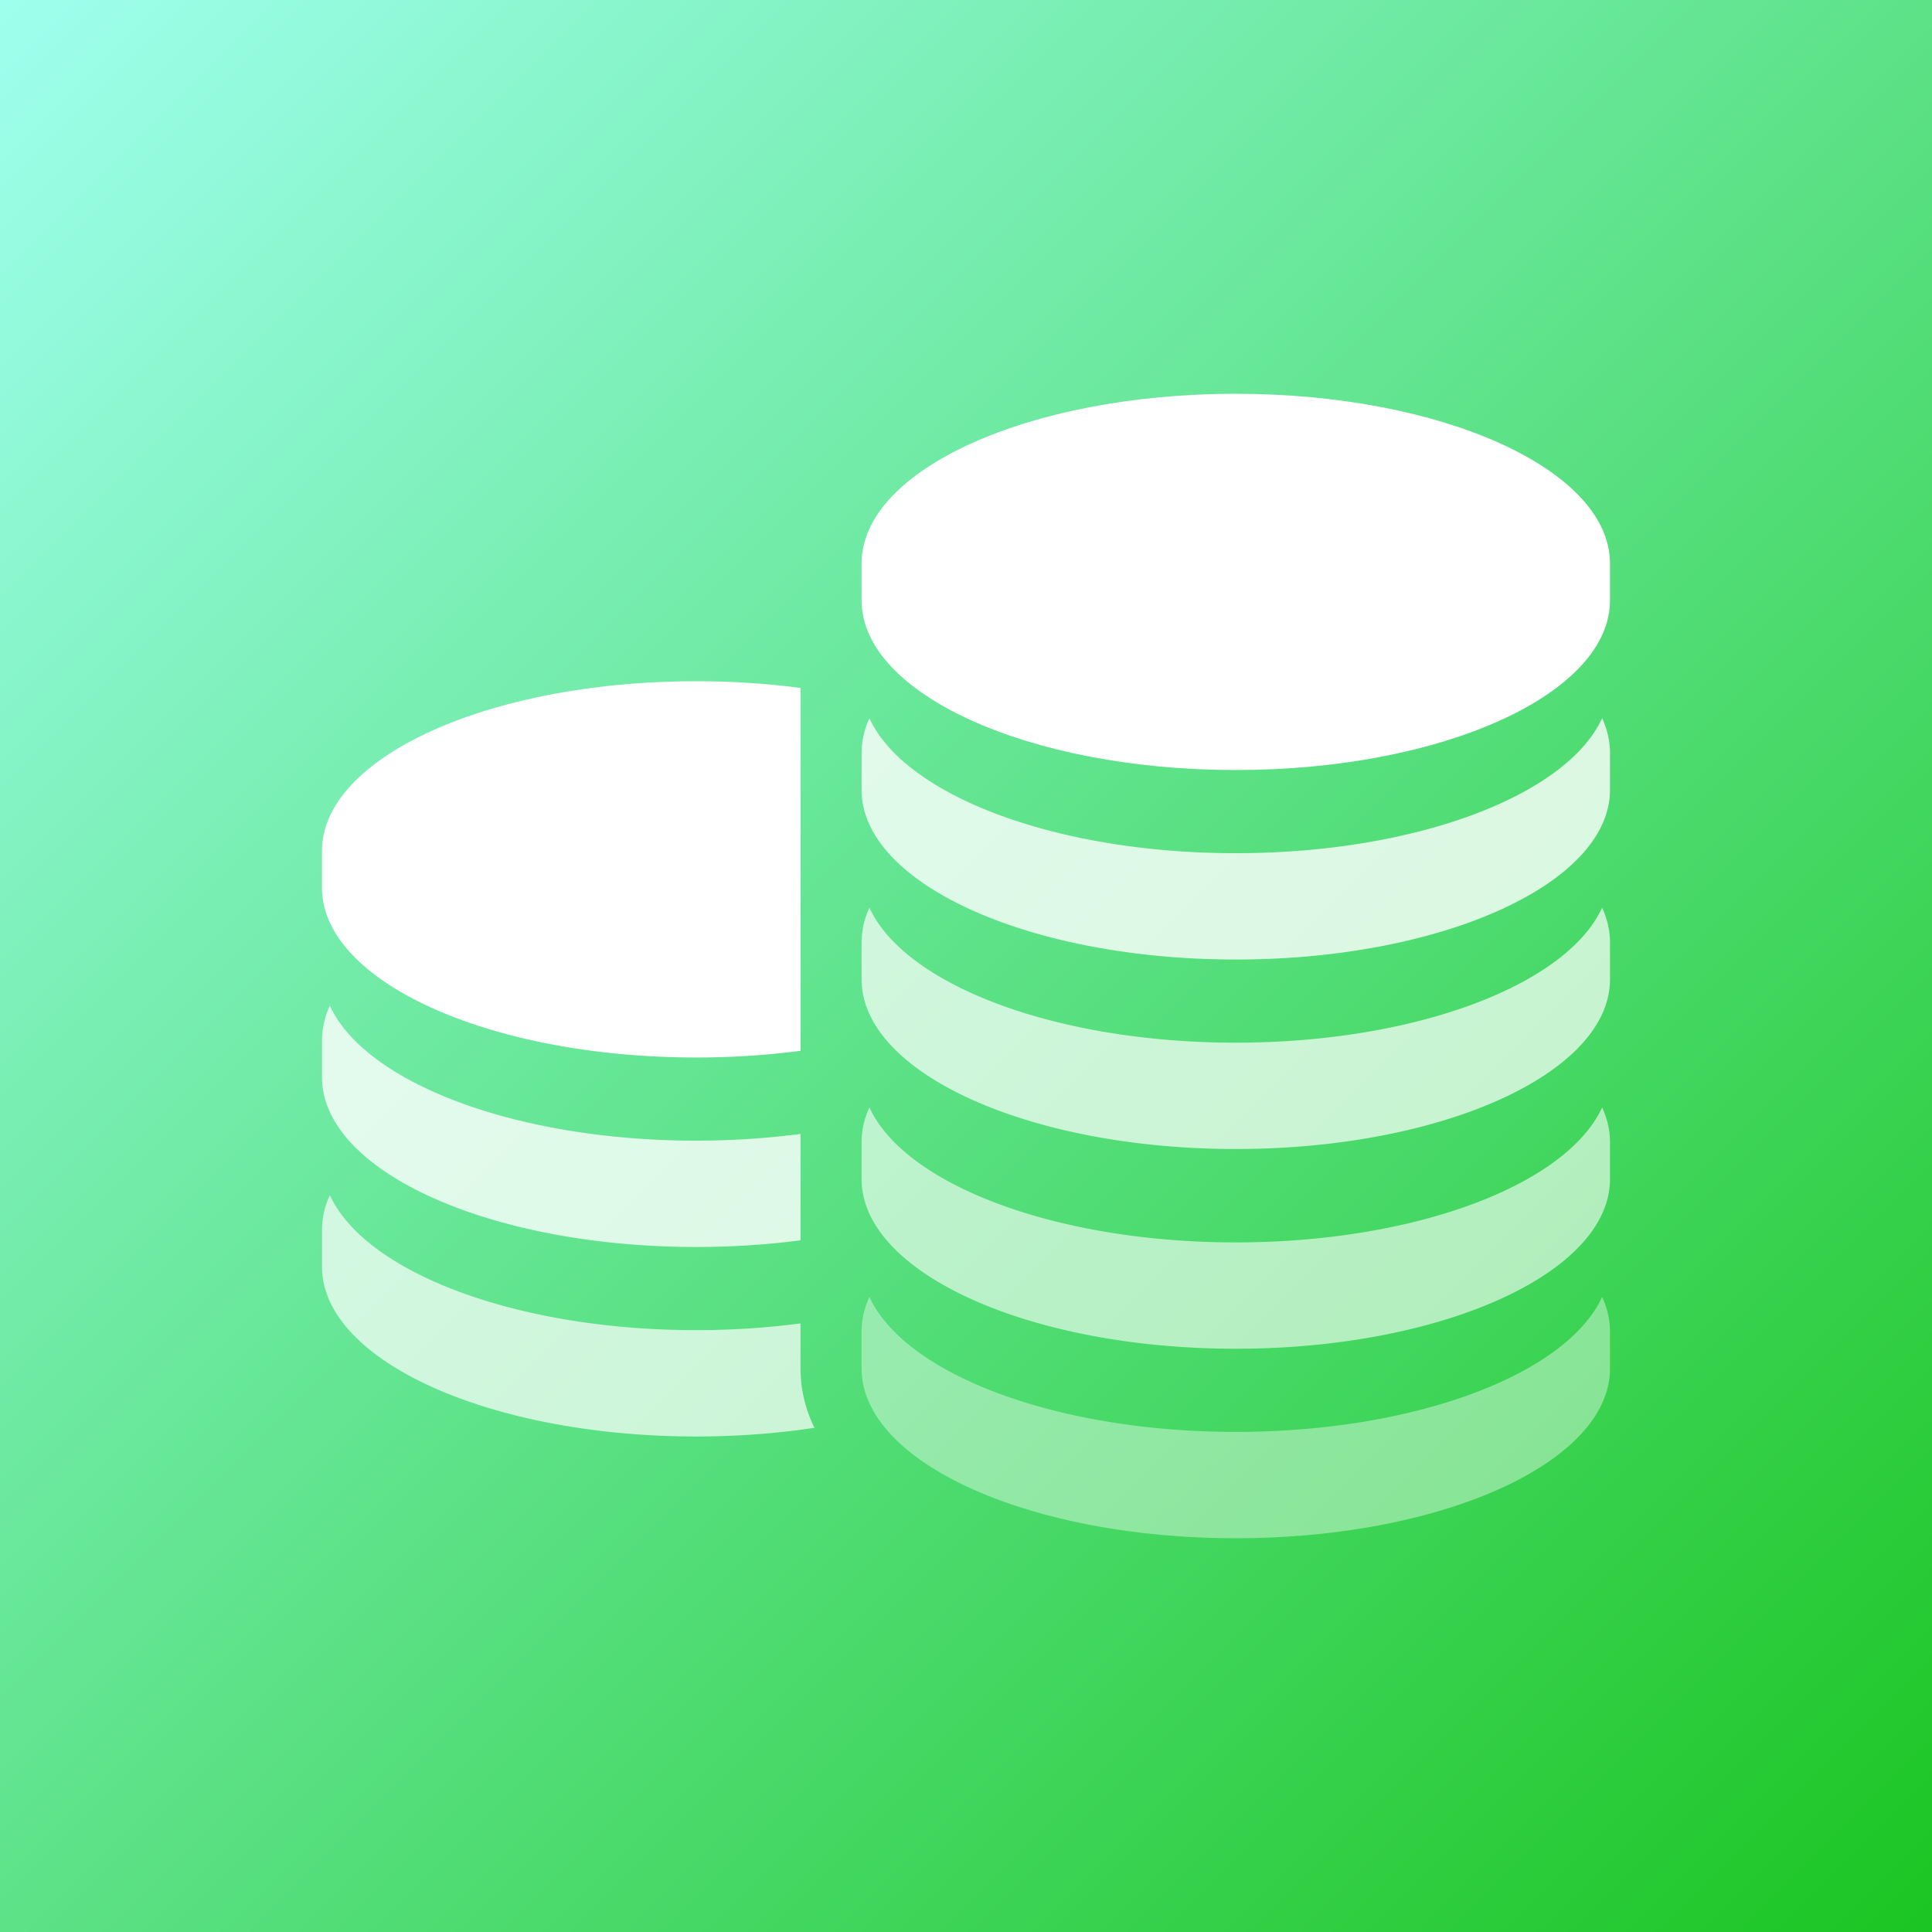 <svg width="24" height="24" viewBox="0 0 160 160" fill="none" xmlns="http://www.w3.org/2000/svg"><rect x="0" y="0" width="160" height="160" fill="#333333" stroke="none"/><path fill="url(#prefix__paint0_linear)" d="M0 0h160v160H0z"/><g clip-path="url(#prefix__clip0)" fill="#fff"><path d="M57.658 87.577a66.44 66.44 0 008.636-.554V56.971a66.49 66.49 0 00-8.636-.554c-17.116 0-30.991 6.293-30.991 14.056v3.048c0 7.763 13.875 14.056 30.99 14.056z"/><path opacity=".8" d="M57.658 103.27c2.997 0 5.895-.193 8.636-.553v-8.81c-2.742.36-5.638.557-8.636.557-14.94 0-27.41-4.795-30.34-11.177a6.856 6.856 0 00-.651 2.879v3.048c0 7.763 13.875 14.056 30.99 14.056z"/><path opacity=".7" d="M66.294 110.285v-.685c-2.742.36-5.638.557-8.636.557-14.94 0-27.41-4.796-30.34-11.178a6.853 6.853 0 00-.651 2.879v3.048c0 7.764 13.875 14.057 30.99 14.057 3.424 0 6.716-.253 9.794-.717a11.093 11.093 0 01-1.156-4.913v-3.048z"/><path d="M102.342 32.61c-17.116 0-30.99 6.294-30.99 14.057v3.048c0 7.763 13.874 14.056 30.99 14.056 17.115 0 30.991-6.293 30.991-14.056v-3.048c0-7.763-13.876-14.056-30.991-14.056z"/><path opacity=".8" d="M102.342 70.658c-14.94 0-27.41-4.795-30.34-11.177a6.853 6.853 0 00-.65 2.879v3.048c0 7.763 13.874 14.056 30.99 14.056 17.115 0 30.991-6.293 30.991-14.056V62.36c0-.987-.225-1.95-.652-2.88-2.929 6.383-15.399 11.178-30.339 11.178z"/><path opacity=".7" d="M102.342 86.35c-14.94 0-27.41-4.795-30.34-11.177a6.853 6.853 0 00-.65 2.88V81.1c0 7.763 13.874 14.056 30.99 14.056 17.115 0 30.991-6.293 30.991-14.056v-3.049c0-.987-.225-1.95-.652-2.879-2.929 6.382-15.399 11.177-30.339 11.177z"/><path opacity=".6" d="M102.342 102.891c-14.94 0-27.41-4.795-30.34-11.177a6.854 6.854 0 00-.65 2.878v3.049c0 7.763 13.874 14.056 30.99 14.056 17.115 0 30.991-6.293 30.991-14.056v-3.049c0-.986-.225-1.95-.652-2.878-2.929 6.381-15.399 11.177-30.339 11.177z"/><path opacity=".4" d="M102.342 118.583c-14.94 0-27.41-4.795-30.34-11.176a6.851 6.851 0 00-.65 2.878v3.048c0 7.764 13.874 14.057 30.99 14.057 17.115 0 30.991-6.293 30.991-14.057v-3.048c0-.987-.225-1.95-.652-2.879-2.929 6.382-15.399 11.177-30.339 11.177z"/></g><defs><linearGradient id="prefix__paint0_linear" x1="160" y1="160" x2="0" y2="0" gradientUnits="userSpaceOnUse"><stop stop-color="#1BC522"/><stop offset="1" stop-color="#9FFFEE"/></linearGradient><clipPath id="prefix__clip0"><path fill="#fff" transform="translate(26.667 26.667)" d="M0 0h106.667v106.667H0z"/></clipPath></defs></svg>